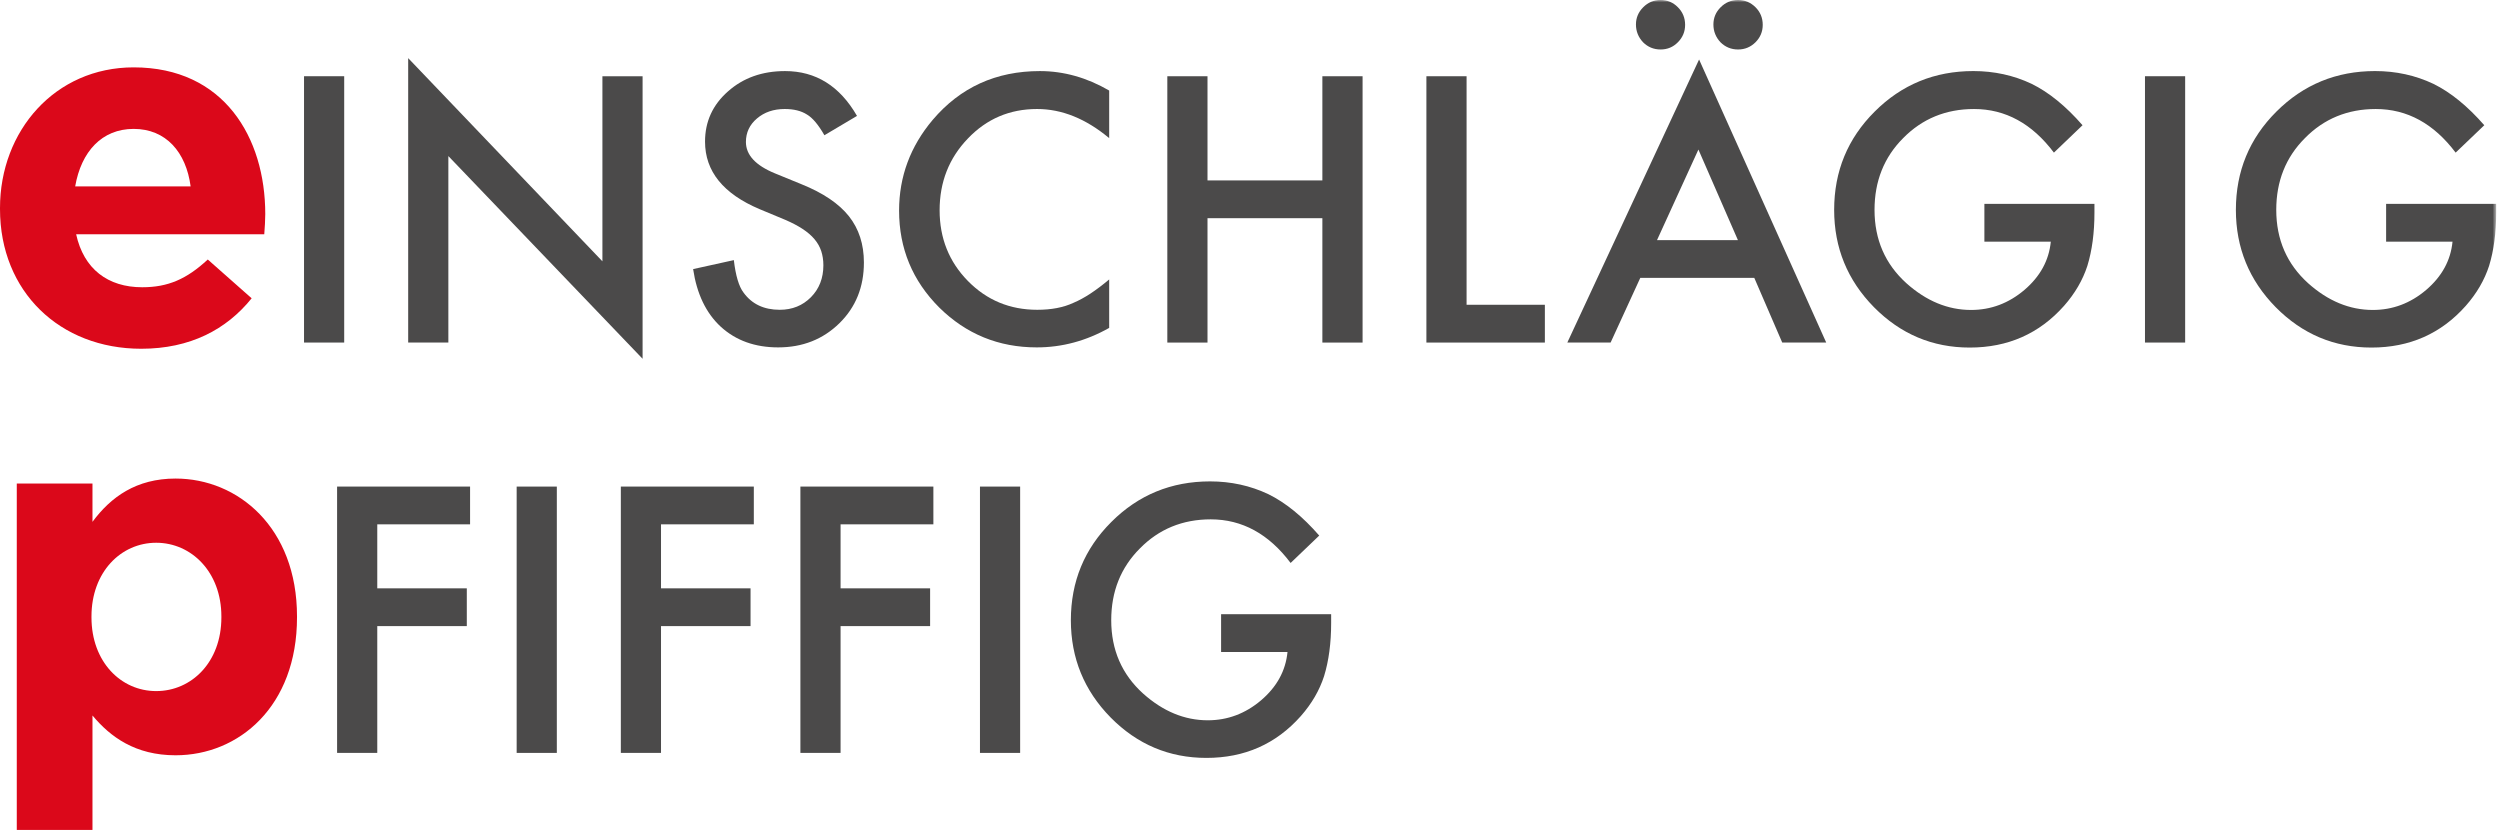 <?xml version="1.0" encoding="UTF-8"?>
<svg width="509px" height="169px" viewBox="0 0 509 169" version="1.1" xmlns="http://www.w3.org/2000/svg" xmlns:xlink="http://www.w3.org/1999/xlink">
    <!-- Generator: Sketch 49.3 (51167) - http://www.bohemiancoding.com/sketch -->
    <title>wortpaare/mitarbeiter/einschlaegig-pfiffig-pos</title>
    <desc>Created with Sketch.</desc>
    <defs>
        <polygon id="path-1" points="0 168.977 508.215 168.977 508.215 -0.003 0 -0.003"></polygon>
    </defs>
    <g id="Page-1" stroke="none" stroke-width="1" fill="none" fill-rule="evenodd">
        <g id="Wortpaare-Copy" transform="translate(-3461, -1954)">
            <g id="wortpaare/mitarbeiter/einschlaegig-pfiffig-pos" transform="translate(3461, 1954)">
                <path d="M45.073,125.706 L45.073,125.503 C45.073,116.487 38.992,110.504 31.8,110.504 C24.601,110.504 18.625,116.487 18.625,125.503 L18.625,125.706 C18.625,134.729 24.601,140.705 31.8,140.705 C38.992,140.705 45.073,134.827 45.073,125.706 Z M3.416,98.447 L18.828,98.447 L18.828,106.247 C22.574,101.18 27.746,97.434 35.749,97.434 C48.414,97.434 60.471,107.365 60.471,125.503 L60.471,125.706 C60.471,143.844 48.617,153.775 35.749,153.775 C27.537,153.775 22.469,150.029 18.828,145.674 L18.828,168.977 L3.416,168.977 L3.416,98.447 Z" id="Fill-1" fill="#DB081A"></path>
                <path d="M38.812,37.947 C37.884,30.964 33.784,26.243 27.213,26.243 C20.747,26.243 16.536,30.86 15.307,37.947 L38.812,37.947 Z M0,42.563 L0,42.361 C0,26.649 11.194,13.716 27.213,13.716 C45.593,13.716 54.008,27.989 54.008,43.59 C54.008,44.826 53.91,46.264 53.805,47.696 L15.503,47.696 C17.052,54.784 21.976,58.485 28.952,58.485 C34.19,58.485 37.995,56.837 42.304,52.835 L51.235,60.734 C46.103,67.102 38.708,71.006 28.75,71.006 C12.22,71.006 0,59.407 0,42.563 Z" id="Fill-3" fill="#DB081A"></path>
                <mask id="mask-2" fill="white">
                    <use xlink:href="#path-1"></use>
                </mask>
                <g id="Clip-6"></g>
                <polygon id="Fill-5" fill="#4B4A4A" mask="url(#mask-2)" points="61.9 69.743 70.079 69.743 70.079 15.52 61.9 15.52"></polygon>
                <polygon id="Fill-7" fill="#4B4A4A" mask="url(#mask-2)" points="83.106 69.746 83.106 11.835 122.651 53.203 122.651 15.522 130.831 15.522 130.831 73.048 91.286 31.777 91.286 69.746"></polygon>
                <path d="M174.485,23.6 L167.849,27.536 C166.607,25.372 165.423,23.973 164.298,23.319 C163.128,22.567 161.618,22.194 159.774,22.194 C157.498,22.194 155.615,22.841 154.118,24.123 C152.621,25.385 151.869,26.987 151.869,28.903 C151.869,31.551 153.837,33.676 157.767,35.291 L163.18,37.507 C167.581,39.279 170.798,41.456 172.838,44.02 C174.871,46.589 175.891,49.728 175.891,53.448 C175.891,58.437 174.224,62.556 170.902,65.812 C167.555,69.088 163.403,70.729 158.433,70.729 C153.732,70.729 149.842,69.336 146.775,66.545 C143.755,63.766 141.872,59.843 141.12,54.788 L149.41,52.958 C149.783,56.142 150.443,58.339 151.378,59.561 C153.065,61.896 155.524,63.073 158.754,63.073 C161.304,63.073 163.422,62.216 165.109,60.51 C166.796,58.803 167.64,56.632 167.64,54.01 C167.64,52.958 167.489,51.996 167.202,51.114 C166.907,50.238 166.45,49.427 165.828,48.695 C165.207,47.956 164.403,47.263 163.422,46.622 C162.442,45.975 161.271,45.36 159.911,44.771 L154.68,42.594 C147.253,39.462 143.545,34.872 143.545,28.831 C143.545,24.757 145.102,21.351 148.214,18.611 C151.326,15.845 155.203,14.472 159.839,14.472 C166.09,14.472 170.974,17.506 174.485,23.6" id="Fill-8" fill="#4B4A4A" mask="url(#mask-2)"></path>
                <path d="M225.829,18.435 L225.829,28.125 C221.101,24.175 216.204,22.194 211.15,22.194 C205.579,22.194 200.884,24.195 197.066,28.196 C193.228,32.185 191.306,37.05 191.306,42.81 C191.306,48.498 193.228,53.298 197.066,57.208 C200.904,61.118 205.612,63.073 211.183,63.073 C214.066,63.073 216.511,62.602 218.525,61.667 C219.65,61.196 220.814,60.562 222.017,59.771 C223.226,58.973 224.495,58.018 225.829,56.894 L225.829,66.76 C221.147,69.408 216.23,70.729 211.078,70.729 C203.33,70.729 196.713,68.022 191.234,62.615 C185.781,57.162 183.054,50.584 183.054,42.875 C183.054,35.977 185.336,29.811 189.9,24.404 C195.523,17.781 202.794,14.472 211.712,14.472 C216.577,14.472 221.284,15.793 225.829,18.435" id="Fill-9" fill="#4B4A4A" mask="url(#mask-2)"></path>
                <polygon id="Fill-10" fill="#4B4A4A" mask="url(#mask-2)" points="245.847 36.734 269.235 36.734 269.235 15.524 277.421 15.524 277.421 69.747 269.235 69.747 269.235 44.424 245.847 44.424 245.847 69.747 237.667 69.747 237.667 15.524 245.847 15.524"></polygon>
                <polygon id="Fill-11" fill="#4B4A4A" mask="url(#mask-2)" points="298.595 15.523 298.595 62.051 314.535 62.051 314.535 69.746 290.415 69.746 290.415 15.523"></polygon>
                <path d="M348.85,4.987 C348.85,3.627 349.34,2.457 350.327,1.476 C351.308,0.495 352.492,-0.002 353.871,-0.002 C355.251,-0.002 356.434,0.495 357.422,1.476 C358.402,2.457 358.893,3.653 358.893,5.059 C358.893,6.438 358.402,7.615 357.422,8.603 C356.434,9.583 355.251,10.074 353.871,10.074 C352.466,10.074 351.276,9.583 350.288,8.603 C349.327,7.576 348.85,6.367 348.85,4.987 Z M353.839,48.886 L345.796,30.448 L337.368,48.886 L353.839,48.886 Z M333.079,4.987 C333.079,3.627 333.576,2.457 334.557,1.476 C335.538,0.495 336.714,-0.002 338.068,-0.002 C339.474,-0.002 340.657,0.495 341.618,1.476 C342.599,2.457 343.089,3.653 343.089,5.059 C343.089,6.438 342.599,7.615 341.618,8.603 C340.657,9.583 339.487,10.074 338.101,10.074 C336.701,10.074 335.505,9.583 334.524,8.603 C333.563,7.576 333.079,6.367 333.079,4.987 Z M357.173,56.575 L333.962,56.575 L327.92,69.744 L319.106,69.744 L345.934,12.114 L371.819,69.744 L362.862,69.744 L357.173,56.575 Z" id="Fill-12" fill="#4B4A4A" mask="url(#mask-2)"></path>
                <path d="M404.021,41.511 L426.429,41.511 L426.429,43.296 C426.429,47.369 425.951,50.978 424.99,54.117 C424.049,57.02 422.473,59.733 420.243,62.264 C415.209,67.933 408.808,70.764 401.033,70.764 C393.449,70.764 386.956,68.024 381.542,62.545 C376.135,57.046 373.434,50.442 373.434,42.733 C373.434,34.868 376.187,28.198 381.686,22.719 C387.185,17.22 393.887,14.468 401.772,14.468 C406.009,14.468 409.971,15.331 413.646,17.07 C417.157,18.796 420.609,21.608 424.003,25.498 L418.177,31.075 C413.724,25.158 408.304,22.196 401.916,22.196 C396.175,22.196 391.363,24.177 387.479,28.127 C383.595,32.017 381.653,36.888 381.653,42.733 C381.653,48.775 383.817,53.751 388.146,57.667 C392.2,61.29 396.587,63.107 401.314,63.107 C405.342,63.107 408.958,61.754 412.168,59.034 C415.379,56.294 417.17,53.018 417.543,49.2 L404.021,49.2 L404.021,41.511 Z" id="Fill-13" fill="#4B4A4A" mask="url(#mask-2)"></path>
                <polygon id="Fill-14" fill="#4B4A4A" mask="url(#mask-2)" points="436.717 69.743 444.897 69.743 444.897 15.52 436.717 15.52"></polygon>
                <path d="M485.813,41.511 L508.22,41.511 L508.22,43.296 C508.22,47.369 507.743,50.978 506.782,54.117 C505.84,57.02 504.264,59.733 502.035,62.264 C497.007,67.933 490.599,70.764 482.831,70.764 C475.247,70.764 468.748,68.024 463.334,62.545 C457.926,57.046 455.226,50.442 455.226,42.733 C455.226,34.868 457.979,28.198 463.478,22.719 C468.983,17.22 475.678,14.468 483.564,14.468 C487.807,14.468 491.763,15.331 495.438,17.07 C498.949,18.796 502.401,21.608 505.801,25.498 L499.969,31.075 C495.516,25.158 490.096,22.196 483.708,22.196 C477.973,22.196 473.154,24.177 469.277,28.127 C465.387,32.017 463.445,36.888 463.445,42.733 C463.445,48.775 465.609,53.751 469.938,57.667 C473.991,61.29 478.379,63.107 483.113,63.107 C487.134,63.107 490.756,61.754 493.96,59.034 C497.17,56.294 498.962,53.018 499.334,49.2 L485.813,49.2 L485.813,41.511 Z" id="Fill-15" fill="#4B4A4A" mask="url(#mask-2)"></path>
                <polygon id="Fill-16" fill="#4B4A4A" mask="url(#mask-2)" points="95.708 106.755 76.812 106.755 76.812 119.786 95.041 119.786 95.041 127.475 76.812 127.475 76.812 153.289 68.632 153.289 68.632 99.066 95.708 99.066"></polygon>
                <polygon id="Fill-17" fill="#4B4A4A" mask="url(#mask-2)" points="105.191 153.292 113.37 153.292 113.37 99.068 105.191 99.068"></polygon>
                <polygon id="Fill-18" fill="#4B4A4A" mask="url(#mask-2)" points="153.478 106.755 134.582 106.755 134.582 119.786 152.811 119.786 152.811 127.475 134.582 127.475 134.582 153.289 126.402 153.289 126.402 99.066 153.478 99.066"></polygon>
                <polygon id="Fill-19" fill="#4B4A4A" mask="url(#mask-2)" points="190.036 106.755 171.14 106.755 171.14 119.786 189.37 119.786 189.37 127.475 171.14 127.475 171.14 153.289 162.961 153.289 162.961 99.066 190.036 99.066"></polygon>
                <polygon id="Fill-20" fill="#4B4A4A" mask="url(#mask-2)" points="199.521 153.292 207.701 153.292 207.701 99.068 199.521 99.068"></polygon>
                <path d="M248.615,125.055 L271.022,125.055 L271.022,126.84 C271.022,130.913 270.545,134.522 269.583,137.661 C268.642,140.564 267.066,143.277 264.836,145.808 C259.802,151.477 253.401,154.308 245.626,154.308 C238.042,154.308 231.549,151.568 226.135,146.089 C220.728,140.59 218.028,133.986 218.028,126.277 C218.028,118.412 220.78,111.742 226.279,106.263 C231.778,100.764 238.48,98.012 246.365,98.012 C250.602,98.012 254.565,98.875 258.239,100.614 C261.75,102.34 265.203,105.152 268.596,109.042 L262.77,114.619 C258.318,108.702 252.897,105.74 246.509,105.74 C240.768,105.74 235.956,107.721 232.072,111.67 C228.188,115.561 226.246,120.432 226.246,126.277 C226.246,132.319 228.411,137.295 232.739,141.211 C236.793,144.833 241.18,146.651 245.908,146.651 C249.935,146.651 253.551,145.298 256.761,142.578 C259.972,139.838 261.763,136.562 262.136,132.744 L248.615,132.744 L248.615,125.055 Z" id="Fill-21" fill="#4B4A4A" mask="url(#mask-2)"></path>
            </g>
        </g>
    </g>
</svg>